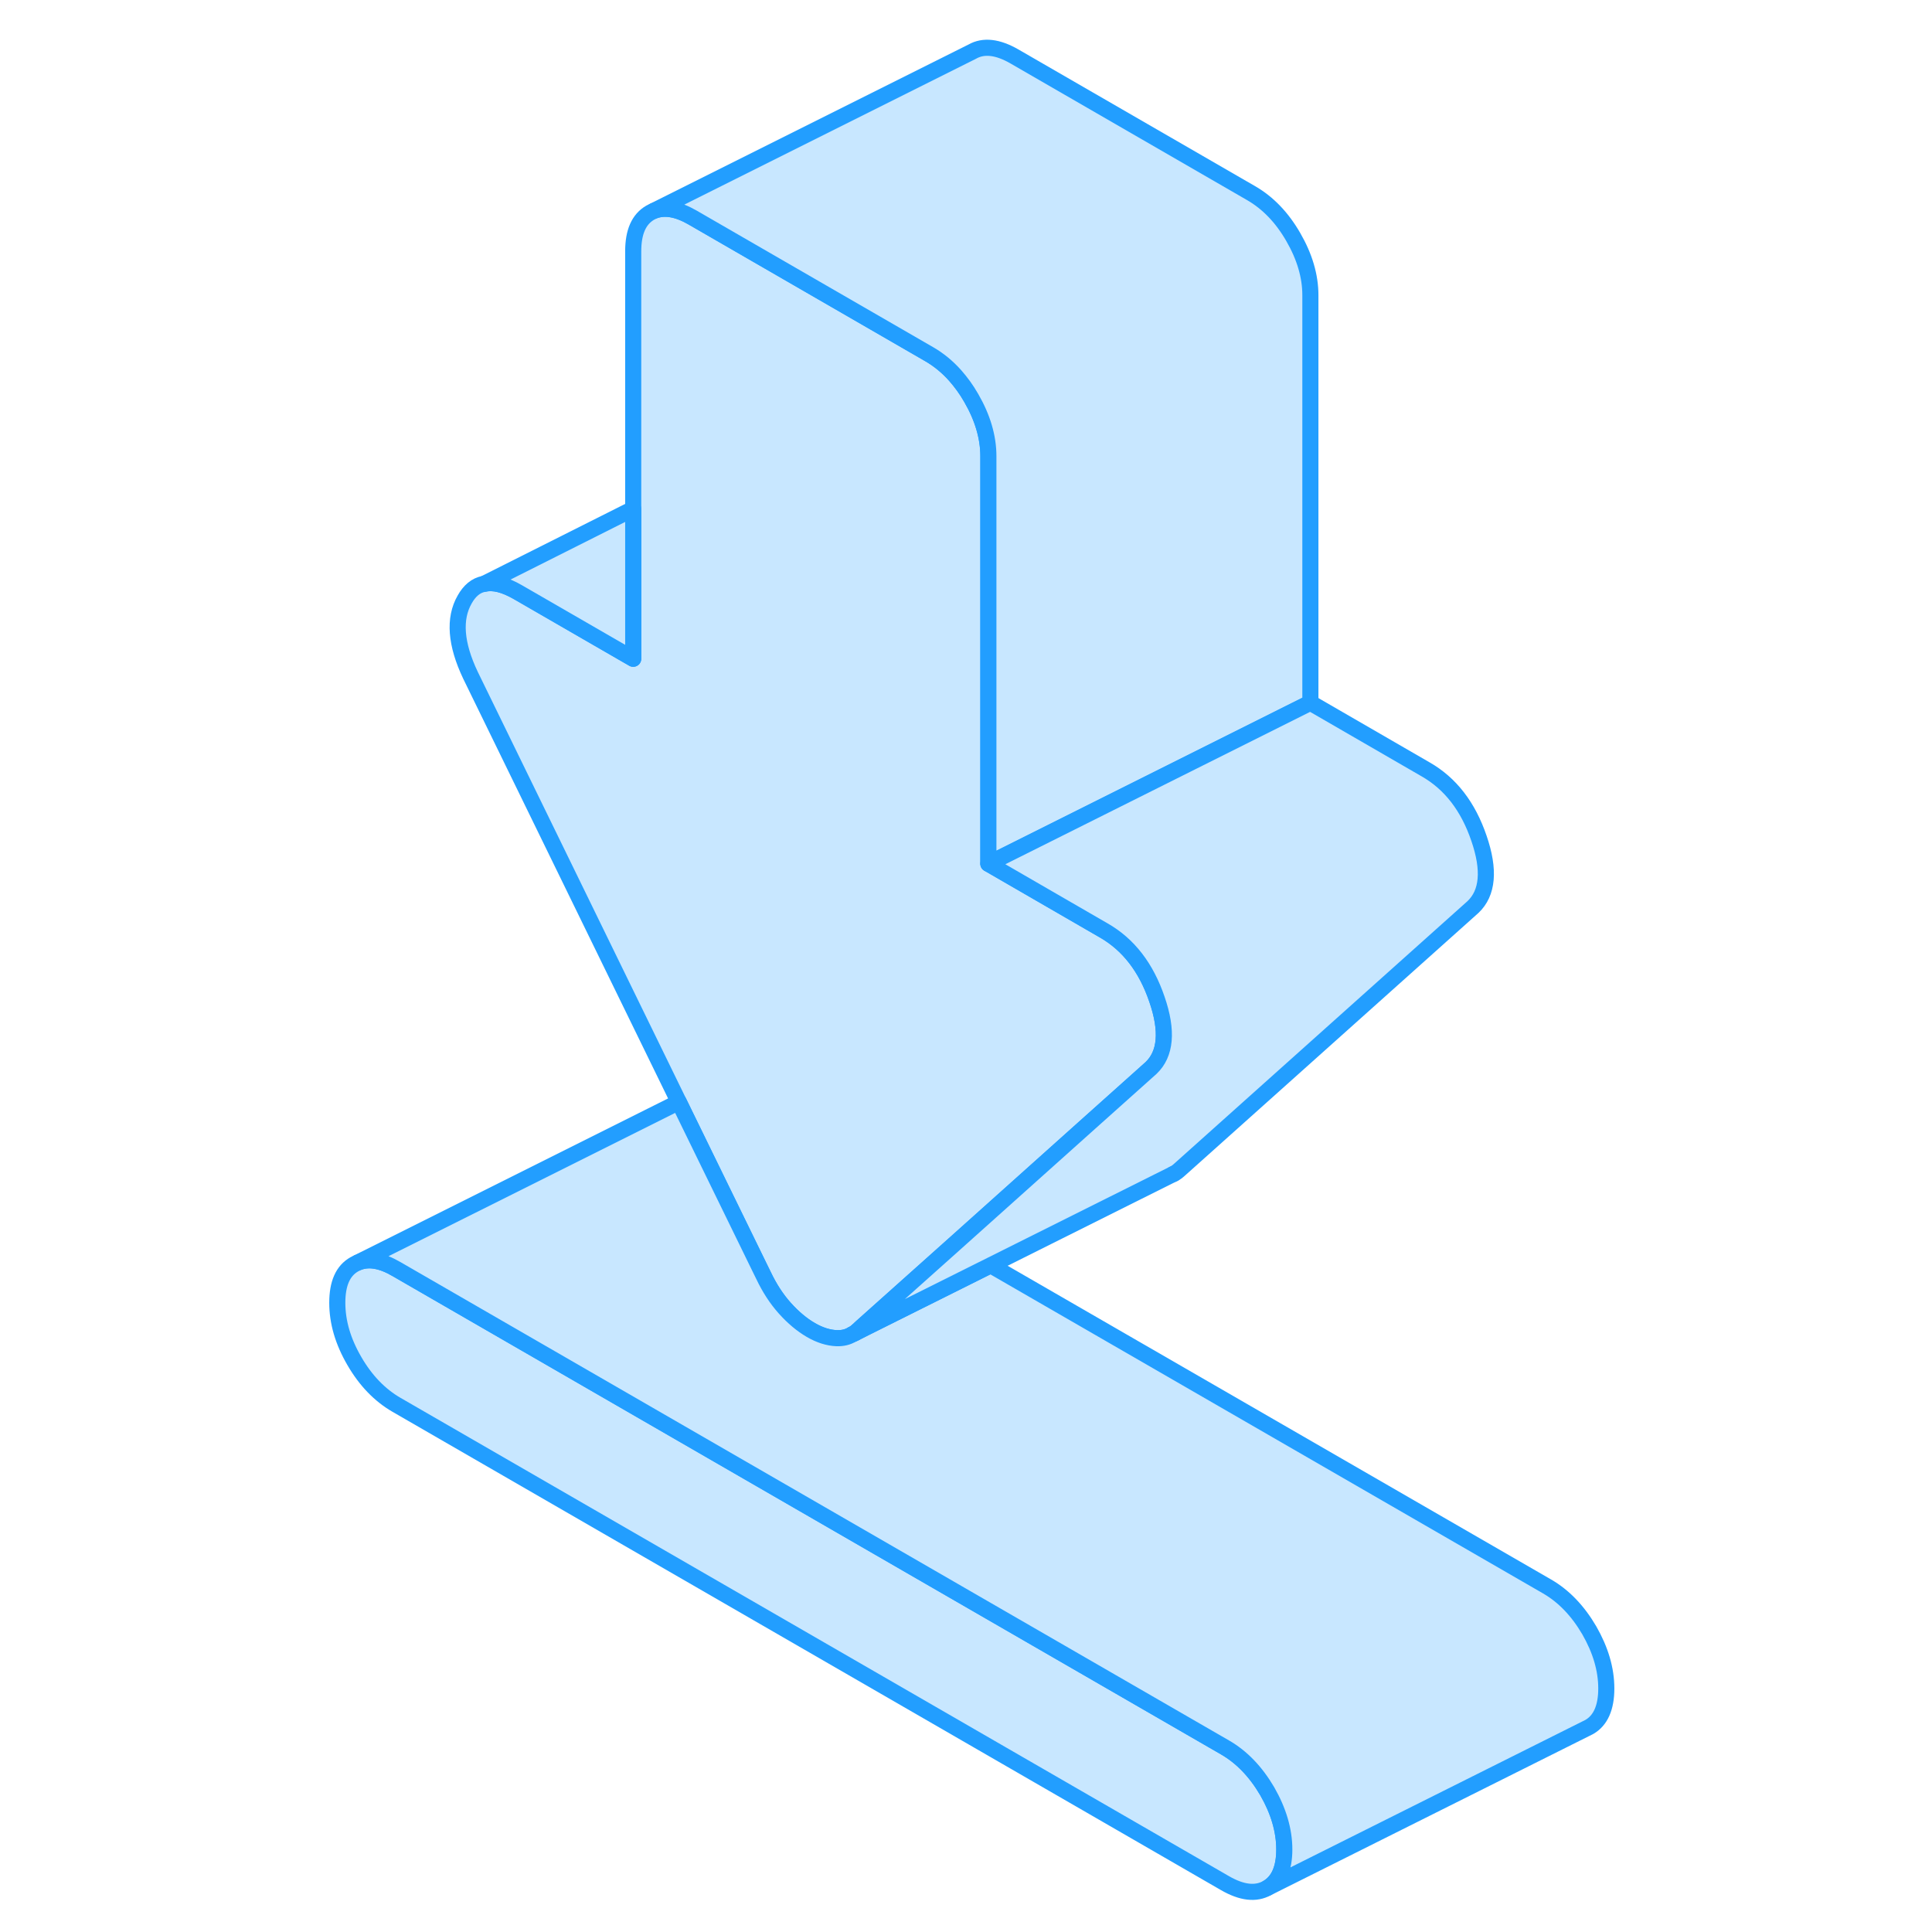 <svg width="48" height="48" viewBox="0 0 84 120" fill="#c8e7ff" xmlns="http://www.w3.org/2000/svg" stroke-width="1px" stroke-linecap="round" stroke-linejoin="round"><path d="M61.77 114.877C61.77 116.067 61.41 116.867 60.71 117.267C60 117.667 59.13 117.567 58.09 116.967L6.63 87.257C5.59 86.657 4.71 85.747 4.01 84.537C3.3 83.317 2.95 82.117 2.95 80.917C2.95 79.717 3.3 78.927 4.01 78.527L4.23 78.417C4.89 78.147 5.69 78.277 6.63 78.827L58.09 108.537C59.13 109.137 60 110.047 60.71 111.257C61.41 112.477 61.77 113.677 61.77 114.877Z" stroke="#229EFF" stroke-linejoin="round"/><path d="M53.49 66.337L49.69 69.737L41.27 77.277L35.54 82.397L35.3 82.617C35.23 82.687 35.14 82.747 35.07 82.817L34.94 82.877C34.65 83.057 34.33 83.127 33.97 83.117C33.45 83.097 32.91 82.927 32.36 82.607C31.81 82.287 31.27 81.837 30.75 81.257C30.23 80.677 29.79 79.997 29.42 79.217L29.18 78.727L24.16 68.447L11.22 41.937C10.3 39.997 10.18 38.427 10.86 37.237C11.16 36.697 11.56 36.357 12.05 36.267H12.08C12.65 36.127 13.34 36.307 14.16 36.777L21.33 40.917V15.607C21.33 14.407 21.68 13.617 22.39 13.207L22.61 13.097C23.27 12.837 24.07 12.967 25.01 13.507L39.71 21.997C40.3 22.337 40.84 22.777 41.33 23.327C41.69 23.737 42.03 24.197 42.33 24.727C43.03 25.937 43.39 27.147 43.39 28.337V53.647L50.55 57.787C52.09 58.667 53.19 60.097 53.86 62.067C54.54 64.037 54.41 65.467 53.49 66.337Z" stroke="#229EFF" stroke-linejoin="round"/><path d="M81.77 104.877C81.77 106.067 81.41 106.867 80.71 107.267L80.49 107.377L60.71 117.267C61.41 116.867 61.77 116.067 61.77 114.877C61.77 113.687 61.41 112.477 60.71 111.257C60 110.047 59.13 109.137 58.09 108.537L6.63 78.827C5.69 78.277 4.89 78.147 4.23 78.417L24.011 68.527C24.011 68.527 24.11 68.477 24.16 68.447L29.18 78.727L29.421 79.217C29.791 79.997 30.23 80.677 30.75 81.257C31.27 81.837 31.811 82.287 32.361 82.607C32.91 82.927 33.45 83.097 33.971 83.117C34.331 83.127 34.651 83.057 34.941 82.877L35.071 82.817L35.7 82.497L43.531 78.587L78.091 98.537C79.13 99.137 80 100.047 80.71 101.257C81.41 102.477 81.77 103.677 81.77 104.877Z" stroke="#229EFF" stroke-linejoin="round"/><path d="M21.33 31.607V40.917L14.16 36.777C13.34 36.307 12.65 36.127 12.08 36.257L21.33 31.607Z" stroke="#229EFF" stroke-linejoin="round"/><path d="M63.39 18.337V43.647L43.39 53.647V28.337C43.39 27.147 43.03 25.937 42.33 24.727C42.03 24.197 41.69 23.737 41.33 23.327C40.84 22.777 40.3 22.337 39.71 21.997L25.01 13.507C24.07 12.967 23.27 12.837 22.61 13.097L42.39 3.207C43.09 2.807 43.97 2.907 45.01 3.507L59.71 11.997C60.75 12.597 61.63 13.507 62.33 14.727C63.03 15.937 63.39 17.147 63.39 18.337Z" stroke="#229EFF" stroke-linejoin="round"/><path d="M73.49 56.337L55.3 72.617C55.16 72.747 55.02 72.857 54.86 72.927L43.53 78.588L35.7 82.497L35.07 82.817C35.14 82.747 35.23 82.687 35.3 82.617L35.54 82.397L41.27 77.278L49.69 69.737L53.49 66.338C54.41 65.468 54.54 64.037 53.86 62.067C53.19 60.097 52.09 58.667 50.55 57.788L43.39 53.648L63.39 43.648L70.55 47.788C72.09 48.667 73.19 50.097 73.86 52.067C74.54 54.037 74.41 55.468 73.49 56.337Z" stroke="#229EFF" stroke-linejoin="round"/><path d="M54.91 72.907L54.86 72.927" stroke="#229EFF" stroke-linejoin="round"/><path d="M35.07 82.817L34.94 82.877" stroke="#229EFF" stroke-linejoin="round"/></svg>